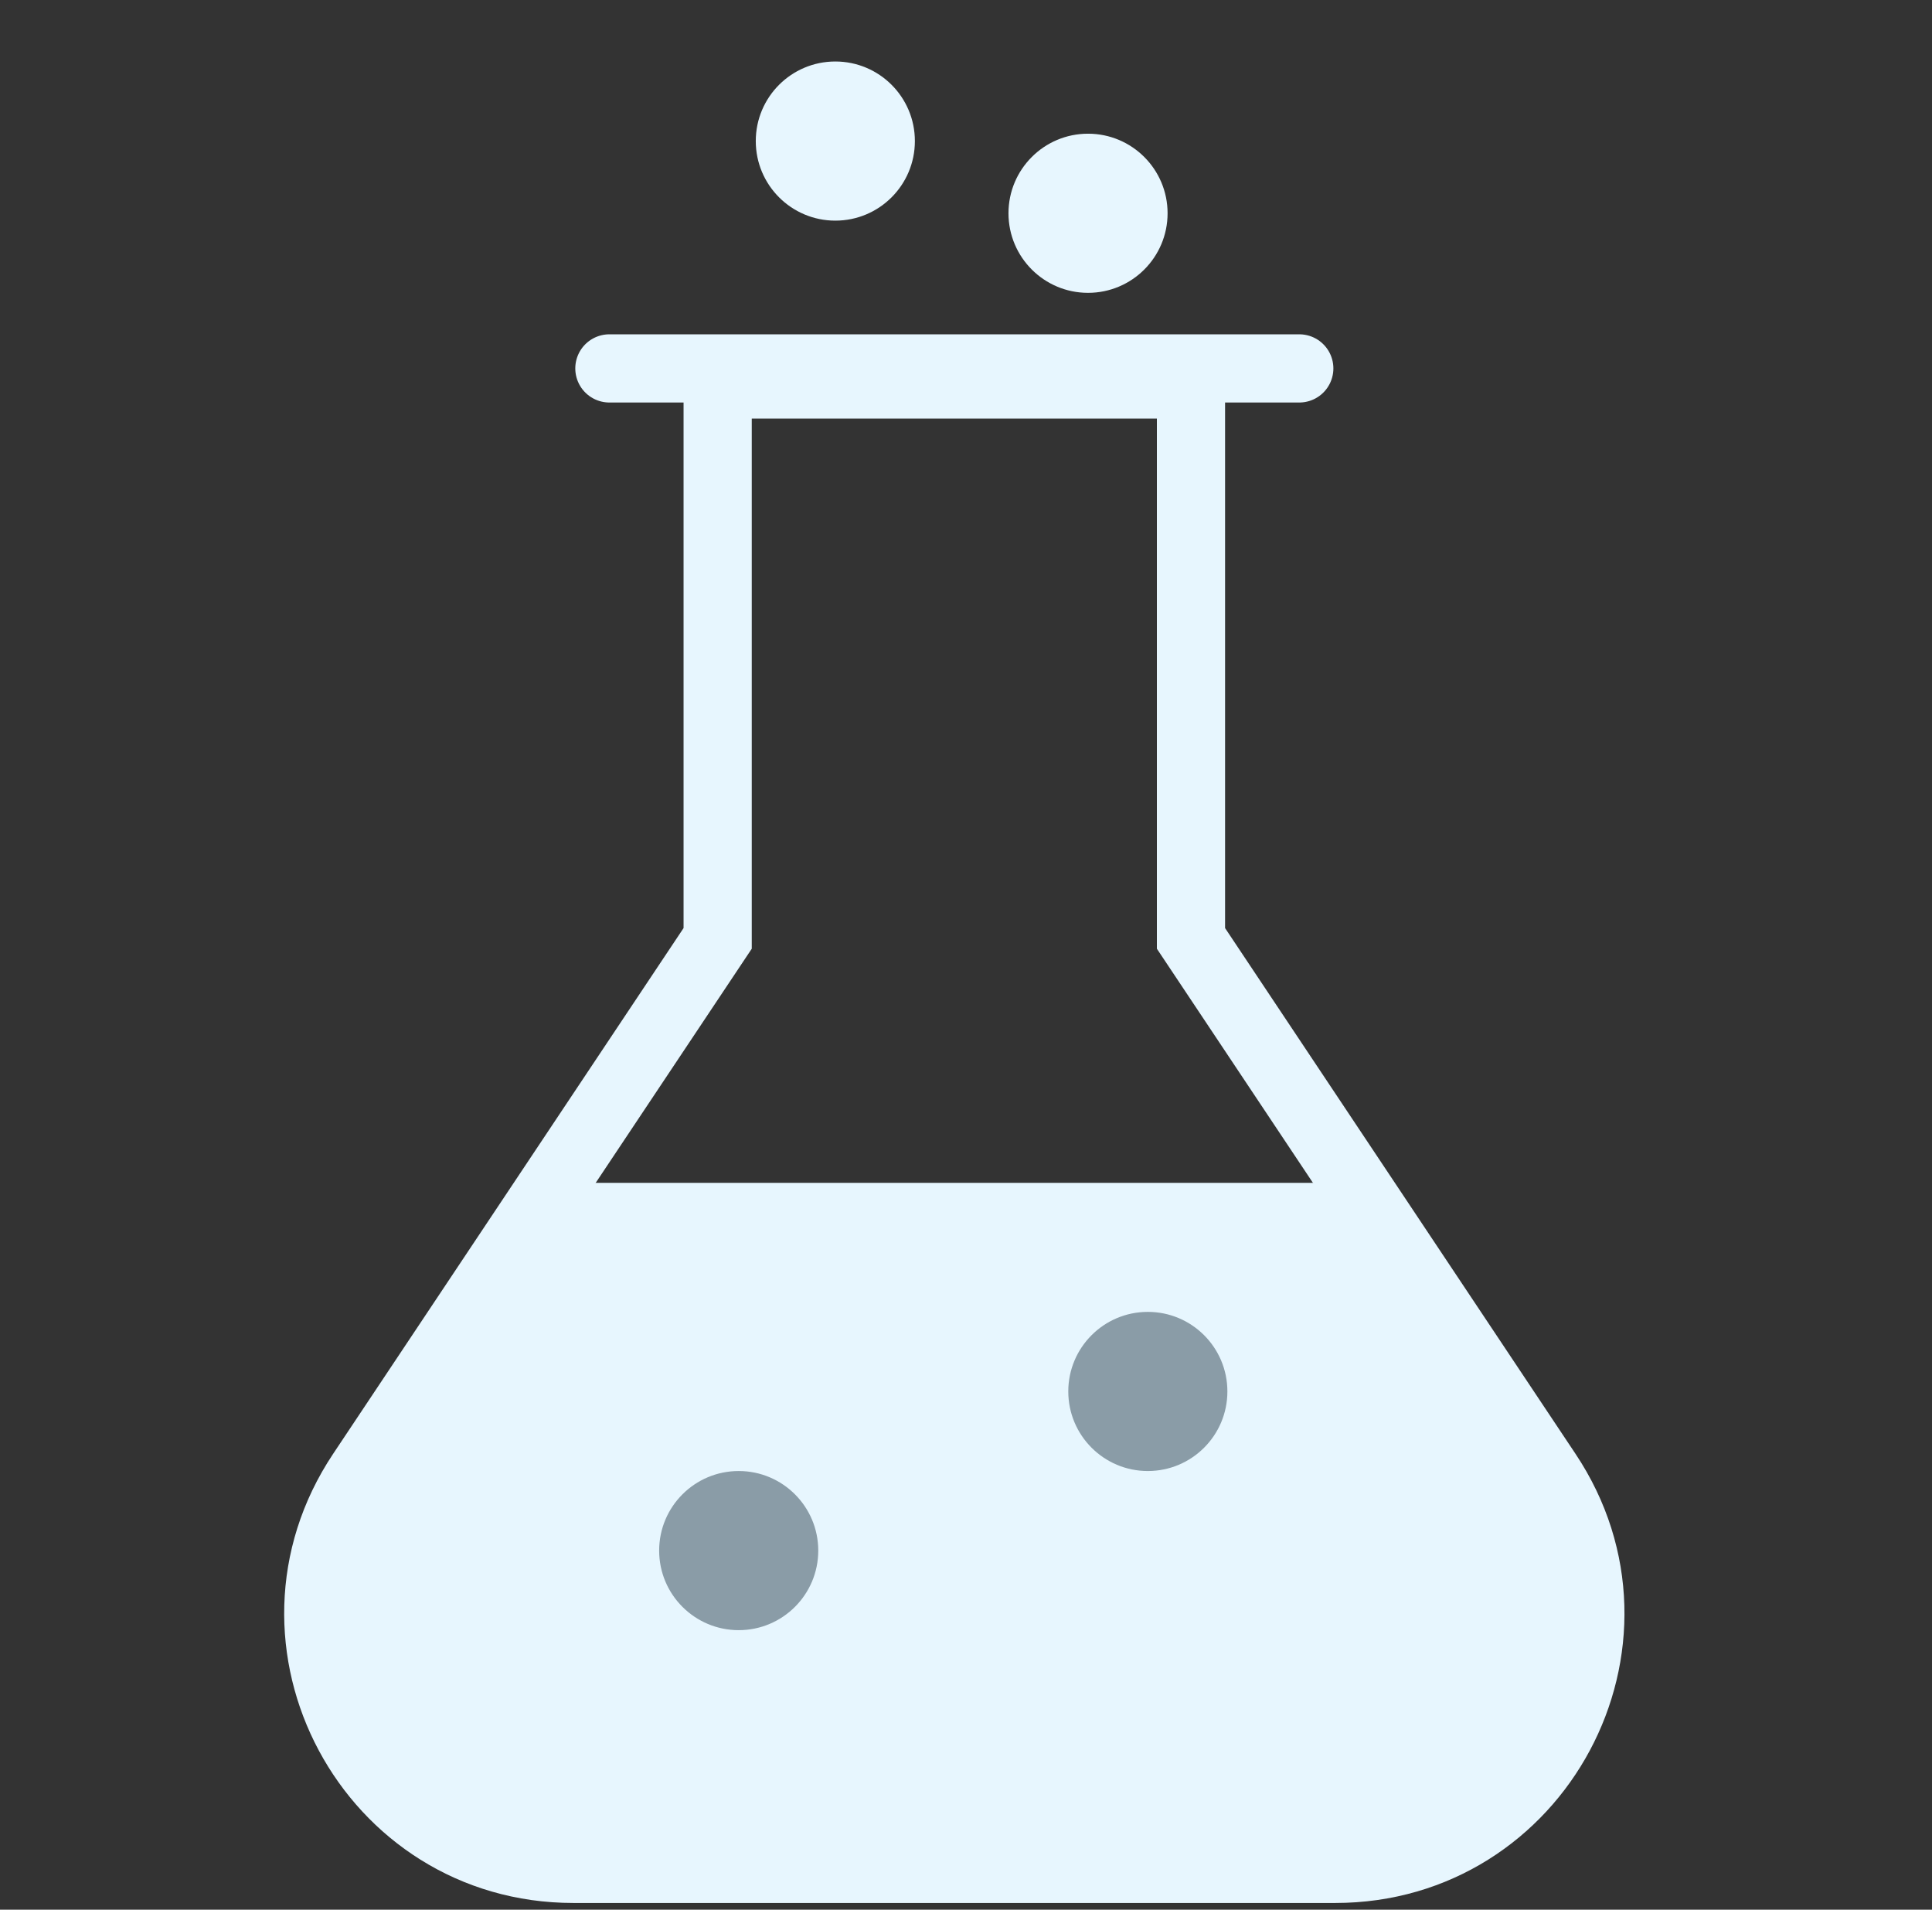 <svg width="85" height="84" viewBox="0 0 85 84" fill="none" xmlns="http://www.w3.org/2000/svg">
<rect x="0" y="0" width="85" height="84" fill="#333333" stroke="none"/>
<path d="M52.398 40.823V41.277L52.65 41.655L68.069 64.783C73.033 72.23 67.695 82.205 58.745 82.205H25.227C16.277 82.205 10.939 72.23 15.903 64.783L31.322 41.655L31.574 41.277V40.823V16.911H52.398V40.823Z" stroke="#E7F6FE" stroke-width="3"/>
<path d="M58.663 52.029H25.31L16.398 65.399C11.525 72.71 16.766 82.5 25.551 82.5H58.652C67.496 82.5 72.724 72.591 67.732 65.291L58.663 52.029Z" fill="#E7F6FE"/>
<line x1="26.81" y1="16.205" x2="57.163" y2="16.205" stroke="#E7F6FE" stroke-width="3" stroke-linecap="round"/>
<circle cx="50.5" cy="61.205" r="3.5" fill="#8A9CA7"/>
<circle cx="32.5" cy="68.205" r="3.5" fill="#8A9CA7"/>
<circle cx="36.751" cy="6.205" r="3.5" fill="#E7F6FE"/>
<circle cx="47.869" cy="9.381" r="3.5" fill="#E7F6FE"/>
</svg>
